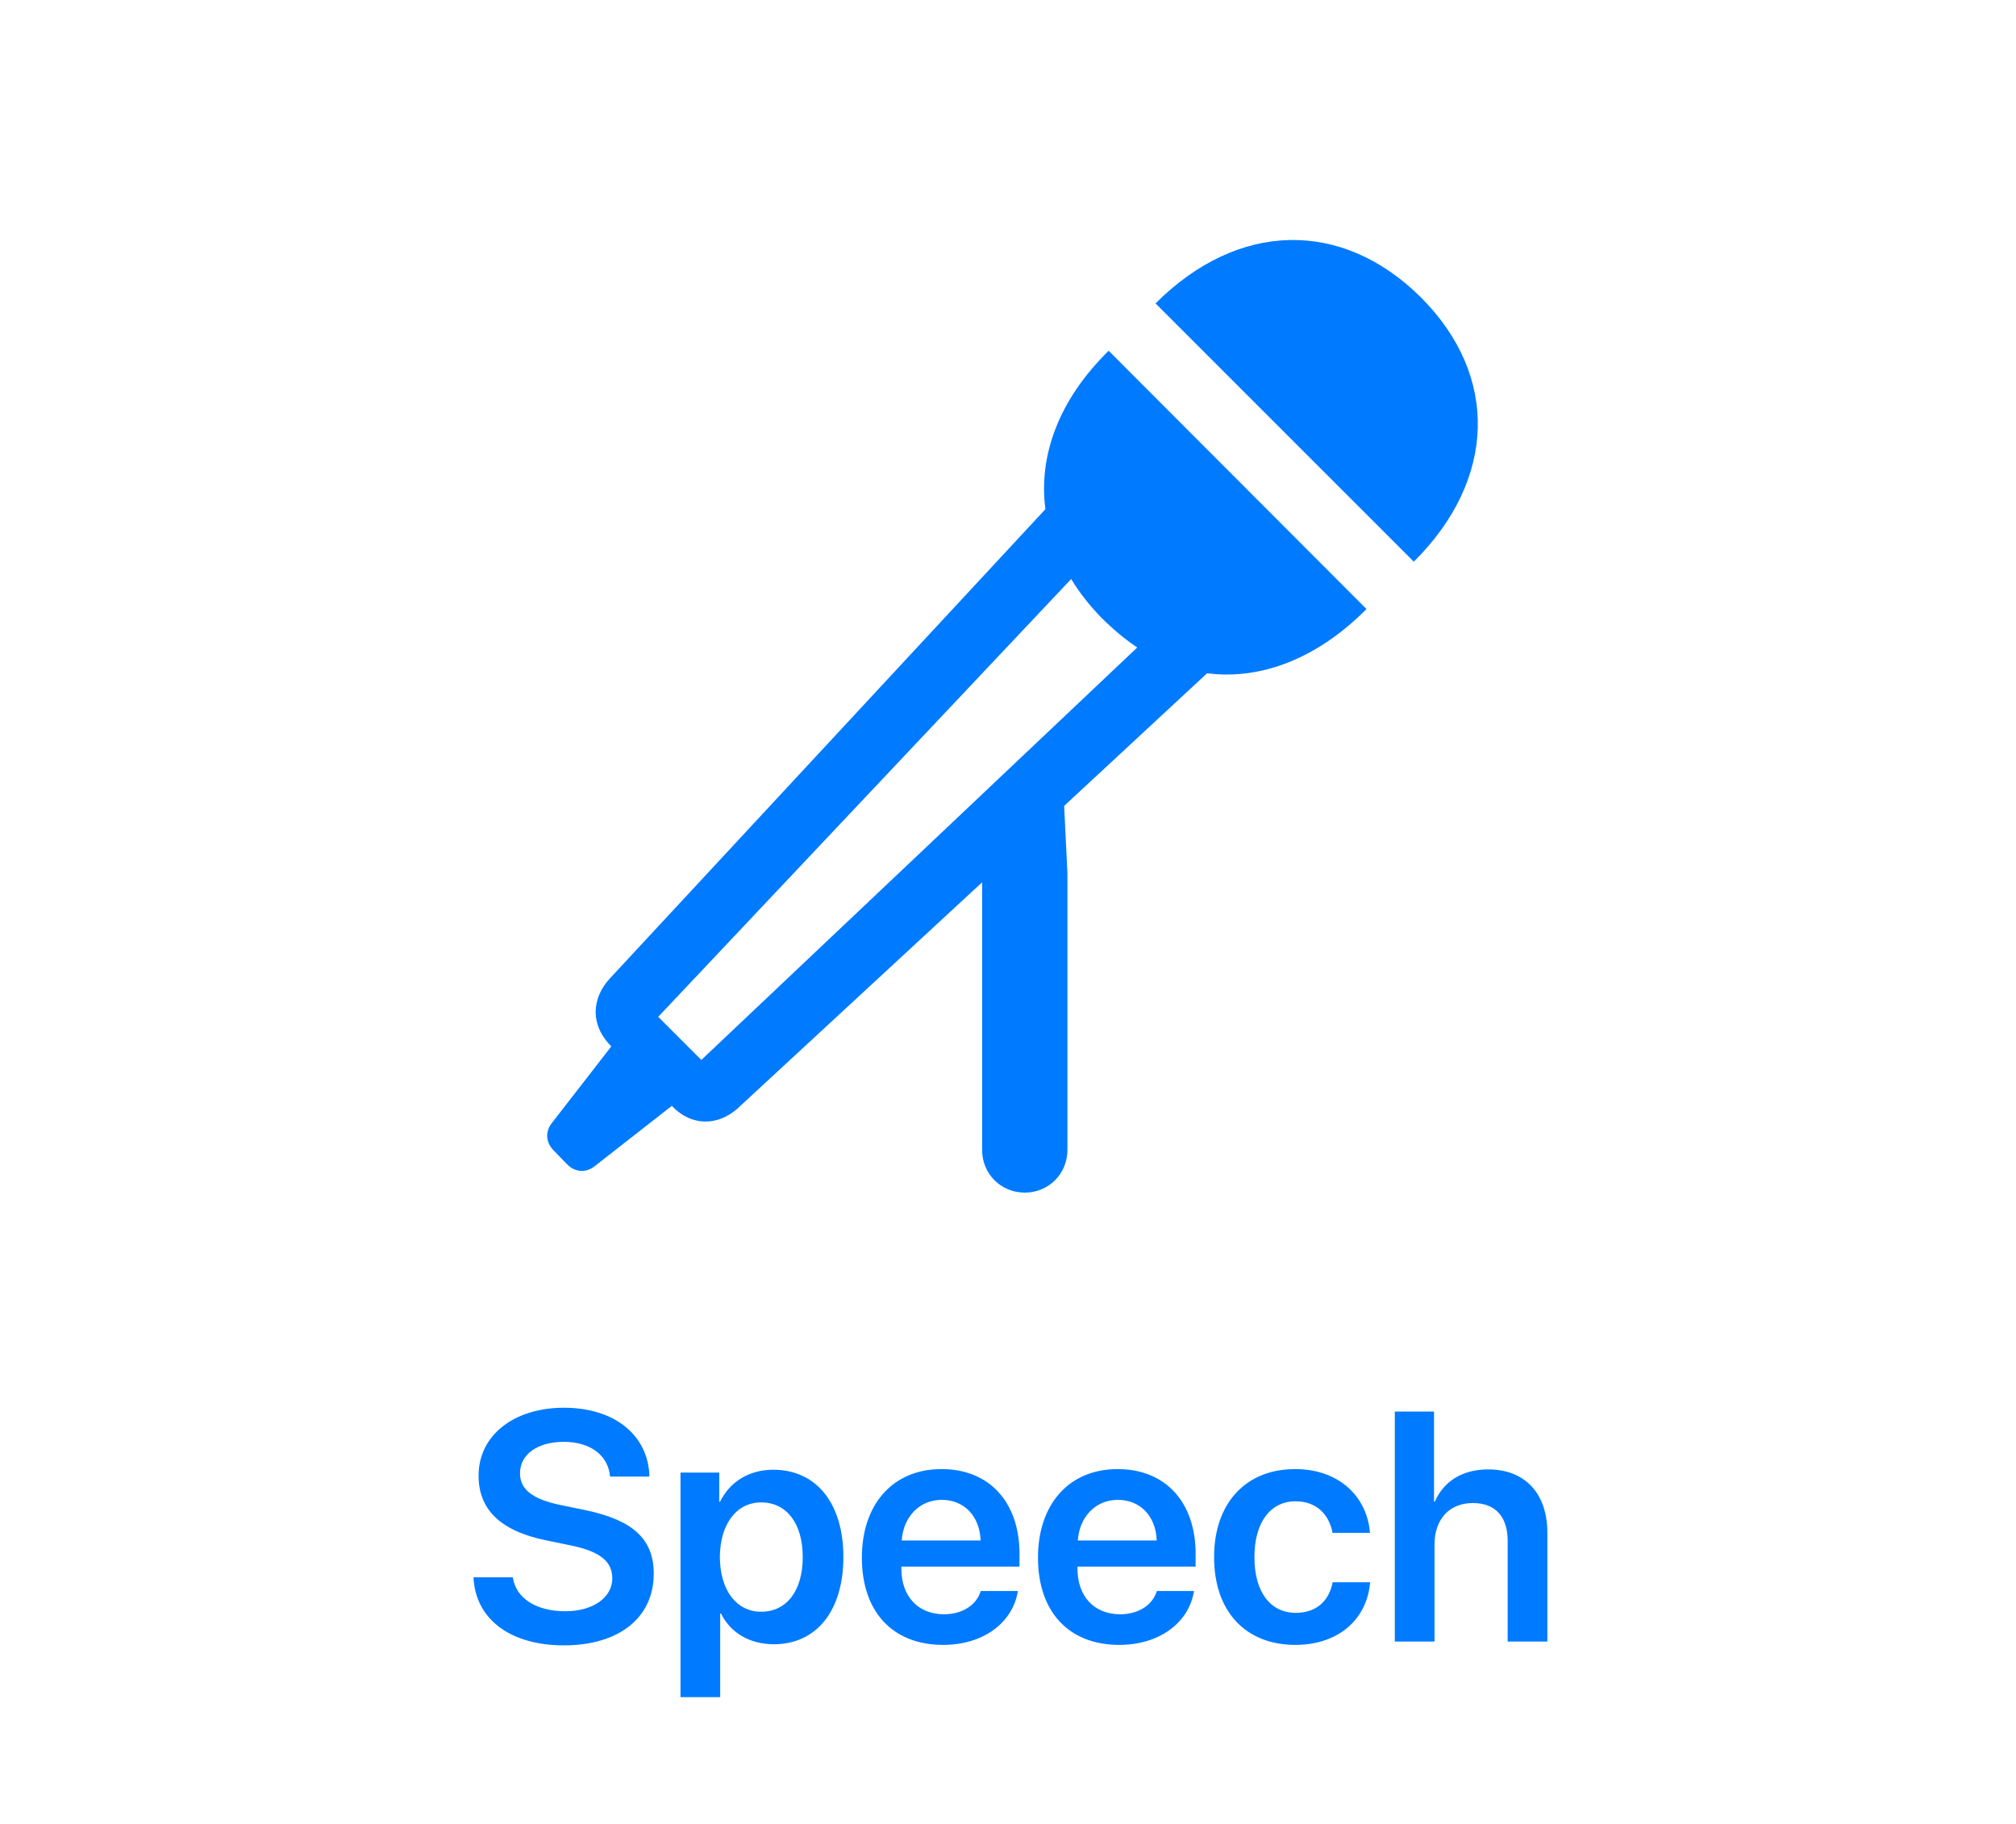 <?xml version="1.0" encoding="UTF-8"?>
<svg width="210px" height="190px" viewBox="0 0 210 190" version="1.1" xmlns="http://www.w3.org/2000/svg" xmlns:xlink="http://www.w3.org/1999/xlink">
    <!-- Generator: Sketch 59.1 (86144) - https://sketch.com -->
    <title>Speech</title>
    <desc>Created with Sketch.</desc>
    <g id="Speech" stroke="none" stroke-width="1" fill="none" fill-rule="evenodd">
        <path d="M120.369,31.608 L147.273,58.513 C155.867,49.968 156.209,39.128 147.957,30.925 C139.754,22.819 128.963,23.015 120.369,31.608 Z M115.486,36.54 C110.311,41.618 108.162,47.429 108.895,53.044 L63.533,101.921 C61.678,103.923 61.385,106.706 63.68,109.001 L57.43,117.058 C56.844,117.839 56.795,118.962 57.674,119.841 L59.09,121.306 C59.92,122.136 61.043,122.185 61.922,121.501 L69.979,115.202 C72.116,117.435 74.855,117.218 76.801,115.496 L102.303,91.911 L102.303,119.792 C102.303,122.282 104.256,124.235 106.746,124.235 C109.236,124.235 111.189,122.282 111.189,119.792 L111.189,90.935 L110.848,83.952 L125.74,70.134 C131.355,70.866 137.264,68.571 142.342,63.444 L115.486,36.54 Z M68.563,105.925 L111.58,60.319 C112.41,61.686 113.436,63.005 114.656,64.274 C115.877,65.495 117.146,66.569 118.465,67.448 L73.055,110.417 L68.563,105.925 Z" fill="#007AFF" fill-rule="nonzero"></path>
        <path d="M49.32,164.31 C49.52,168.692 53.188,171.398 58.733,171.398 C64.494,171.398 68.097,168.51 68.097,163.928 C68.097,160.375 65.988,158.35 60.941,157.304 L58.352,156.772 C55.363,156.142 54.168,155.096 54.168,153.469 C54.168,151.46 56.061,150.198 58.717,150.198 C61.456,150.198 63.349,151.56 63.548,153.817 L67.648,153.817 C67.549,149.534 64.046,146.646 58.75,146.646 C53.554,146.646 49.852,149.501 49.852,153.718 C49.852,157.221 52.093,159.479 56.891,160.458 L59.464,160.989 C62.585,161.637 63.78,162.699 63.78,164.426 C63.78,166.418 61.771,167.846 58.883,167.846 C55.895,167.846 53.736,166.518 53.421,164.31 L49.32,164.31 Z M80.548,153.104 C77.991,153.104 75.999,154.398 75.003,156.44 L74.92,156.44 L74.92,153.402 L70.886,153.402 L70.886,176.794 L75.02,176.794 L75.02,168.078 L75.103,168.078 C76.065,170.054 78.058,171.282 80.614,171.282 C85.03,171.282 87.853,167.812 87.853,162.201 C87.853,156.573 85.014,153.104 80.548,153.104 Z M79.286,167.896 C76.713,167.896 75.003,165.654 74.986,162.201 C75.003,158.781 76.713,156.507 79.286,156.507 C81.959,156.507 83.619,158.731 83.619,162.201 C83.619,165.688 81.959,167.896 79.286,167.896 Z M102.163,165.737 C101.715,167.198 100.254,168.161 98.328,168.161 C95.622,168.161 93.896,166.269 93.896,163.446 L93.896,163.197 L106.197,163.197 L106.197,161.853 C106.197,156.507 103.076,153.037 98.079,153.037 C92.999,153.037 89.778,156.706 89.778,162.268 C89.778,167.879 92.966,171.349 98.245,171.349 C102.412,171.349 105.5,169.058 106.031,165.737 L102.163,165.737 Z M98.096,156.241 C100.47,156.241 102.063,157.984 102.146,160.475 L93.929,160.475 C94.095,158.018 95.771,156.241 98.096,156.241 Z M120.508,165.737 C120.06,167.198 118.599,168.161 116.673,168.161 C113.967,168.161 112.24,166.269 112.24,163.446 L112.24,163.197 L124.542,163.197 L124.542,161.853 C124.542,156.507 121.421,153.037 116.424,153.037 C111.344,153.037 108.123,156.706 108.123,162.268 C108.123,167.879 111.311,171.349 116.59,171.349 C120.757,171.349 123.845,169.058 124.376,165.737 L120.508,165.737 Z M116.44,156.241 C118.814,156.241 120.408,157.984 120.491,160.475 L112.273,160.475 C112.439,158.018 114.116,156.241 116.44,156.241 Z M142.704,159.678 C142.422,155.976 139.55,153.037 134.901,153.037 C129.788,153.037 126.468,156.573 126.468,162.201 C126.468,167.912 129.788,171.349 134.935,171.349 C139.351,171.349 142.389,168.759 142.721,164.824 L138.819,164.824 C138.438,166.816 137.076,168.012 134.984,168.012 C132.361,168.012 130.668,165.887 130.668,162.201 C130.668,158.582 132.345,156.391 134.951,156.391 C137.159,156.391 138.471,157.802 138.803,159.678 L142.704,159.678 Z M145.294,171 L145.294,147.044 L149.378,147.044 L149.378,156.424 L149.461,156.424 C150.407,154.282 152.35,153.07 155.022,153.07 C158.907,153.07 161.182,155.627 161.182,159.661 L161.182,171 L157.048,171 L157.048,160.508 C157.048,158.051 155.819,156.573 153.429,156.573 C150.938,156.573 149.428,158.3 149.428,160.89 L149.428,171 L145.294,171 Z" fill="#007AFF" fill-rule="nonzero"></path>
    </g>
</svg>
